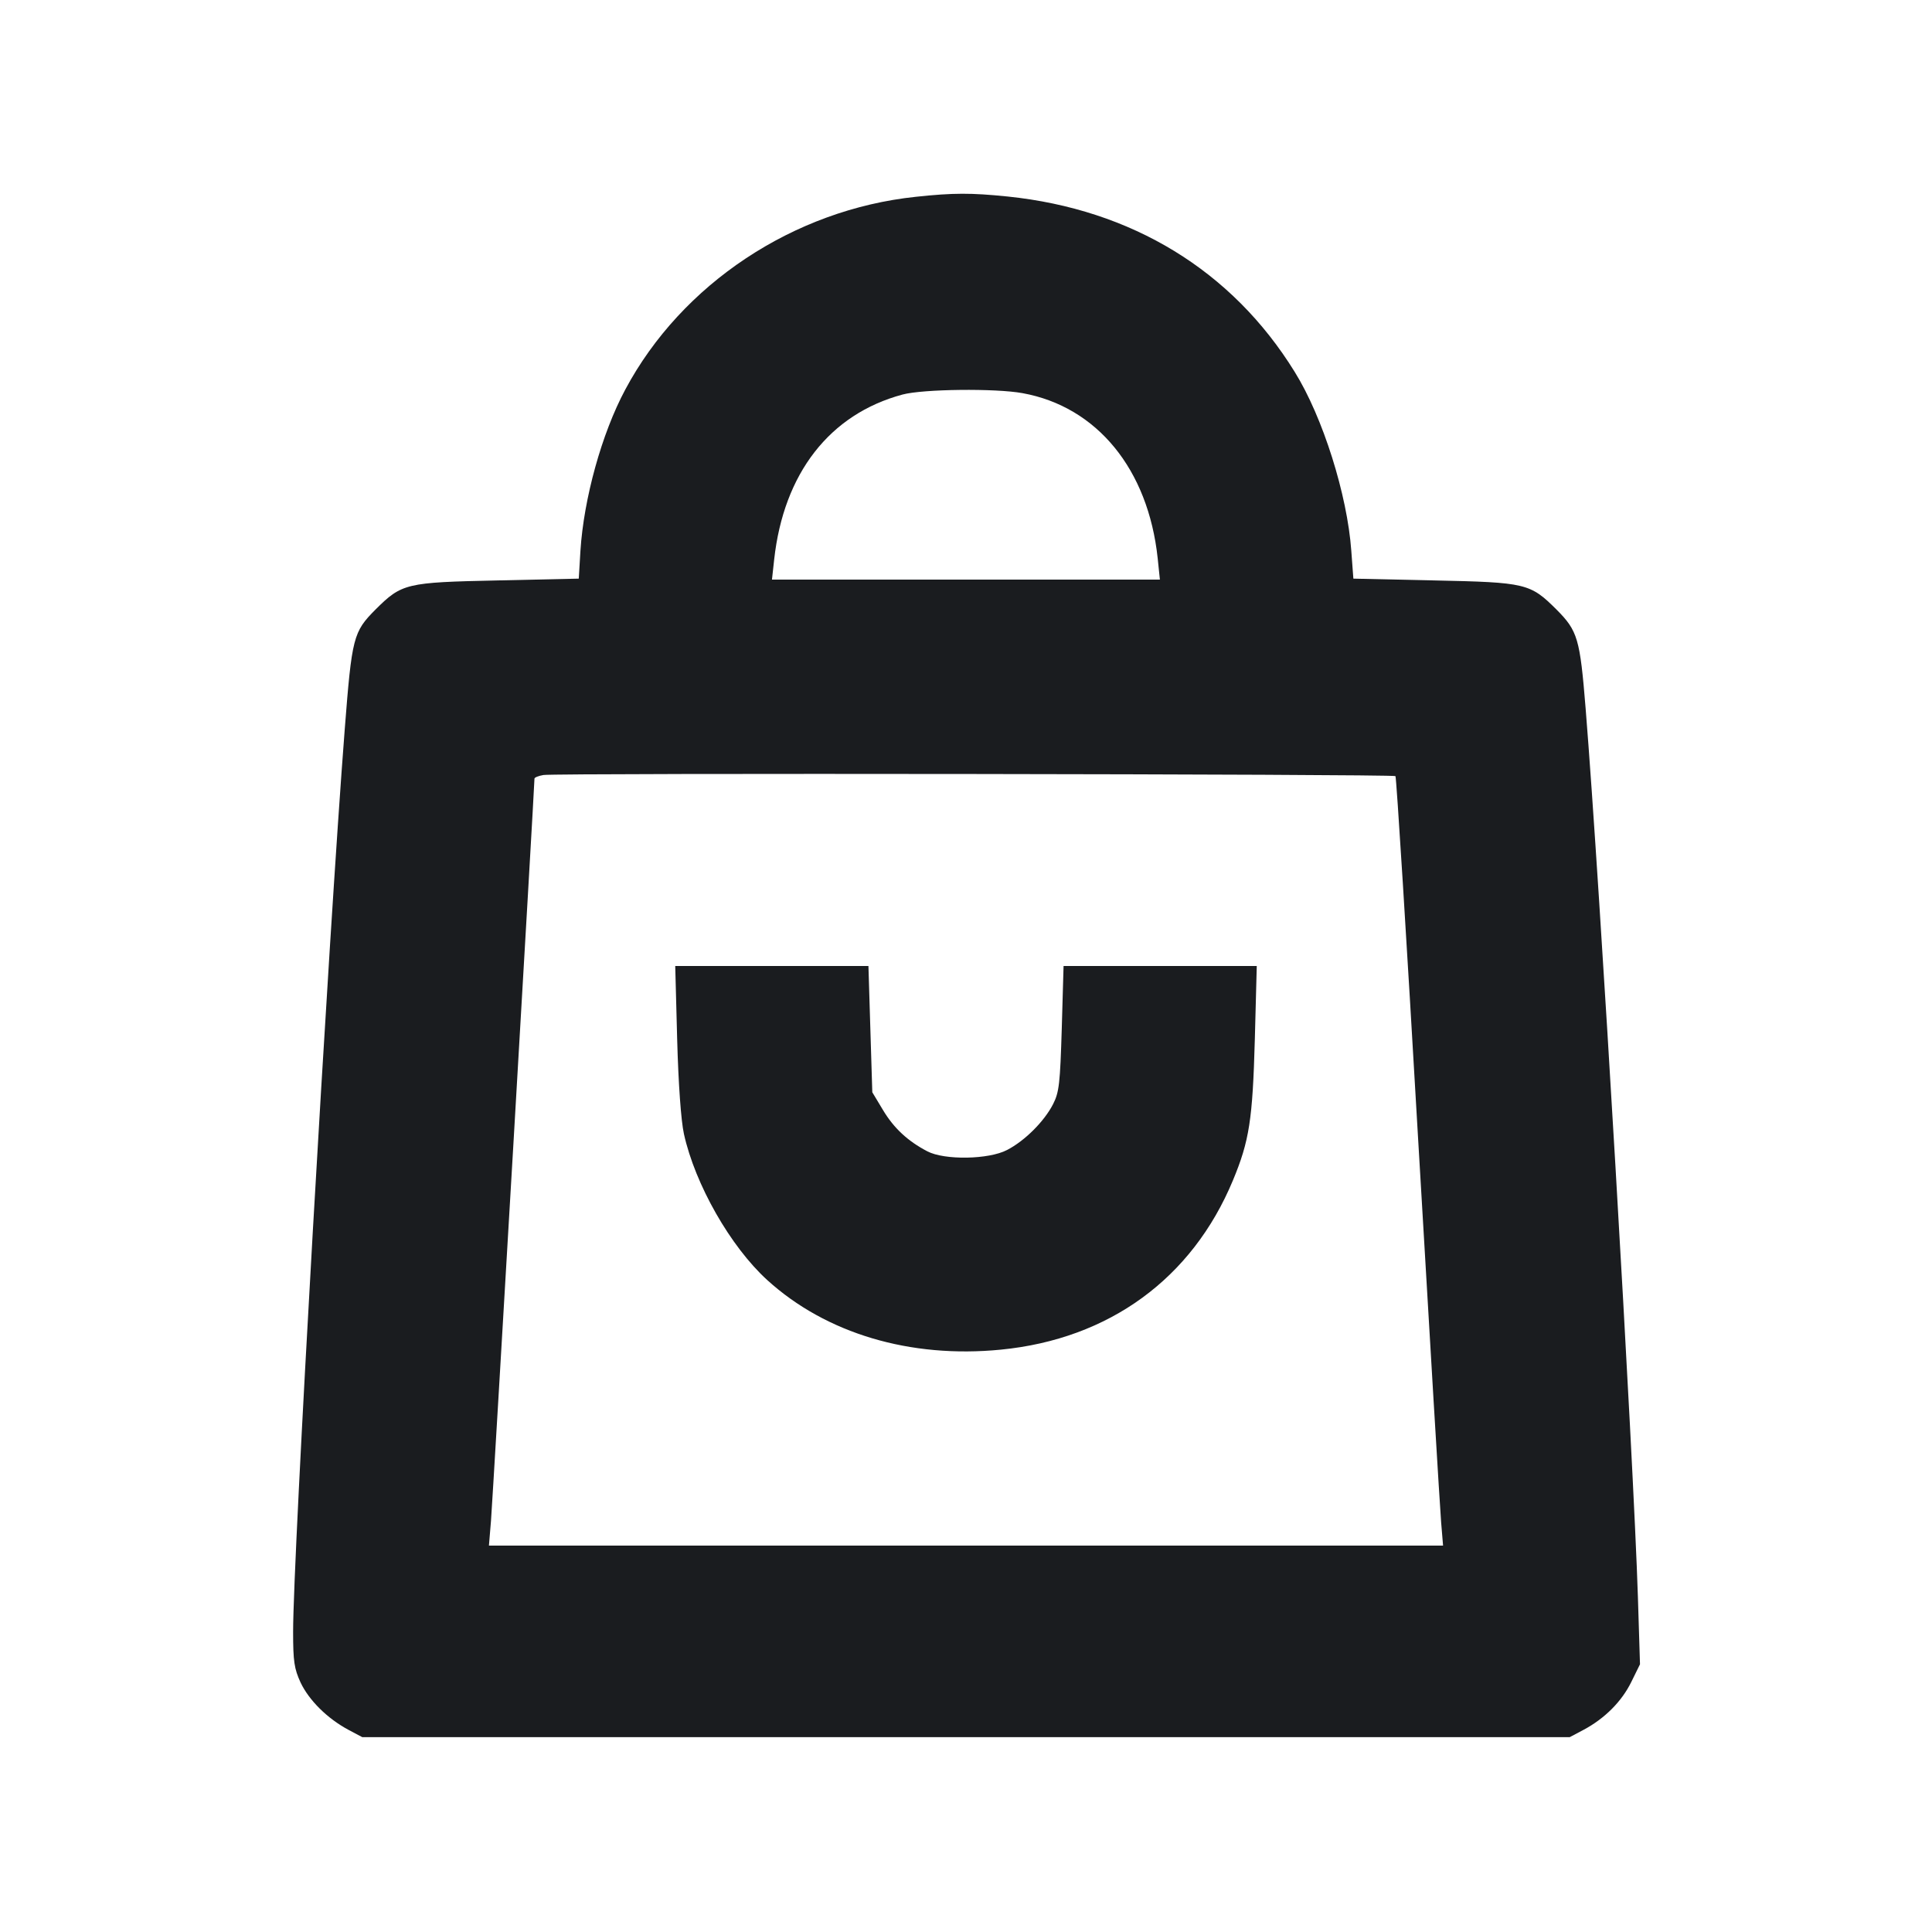 <svg width="14" height="14" viewBox="0 0 14 14" fill="none" xmlns="http://www.w3.org/2000/svg"><path d="M6.637 1.426 C 5.751 1.519,4.940 2.057,4.531 2.823 C 4.360 3.142,4.230 3.614,4.206 3.992 L 4.194 4.193 3.606 4.206 C 2.942 4.220,2.912 4.227,2.721 4.417 C 2.560 4.579,2.550 4.616,2.498 5.286 C 2.381 6.796,2.123 11.293,2.124 11.825 C 2.124 12.038,2.132 12.092,2.178 12.192 C 2.239 12.321,2.372 12.453,2.525 12.535 L 2.625 12.588 7.000 12.588 L 11.375 12.588 11.475 12.535 C 11.629 12.453,11.752 12.329,11.821 12.188 L 11.884 12.060 11.869 11.576 C 11.837 10.562,11.594 6.418,11.490 5.133 C 11.449 4.627,11.433 4.572,11.279 4.417 C 11.088 4.227,11.058 4.220,10.394 4.206 L 9.807 4.193 9.792 3.991 C 9.763 3.586,9.586 3.023,9.382 2.695 C 8.928 1.960,8.201 1.517,7.302 1.424 C 7.036 1.397,6.909 1.397,6.637 1.426 M7.410 2.849 C 7.949 2.947,8.320 3.400,8.389 4.045 L 8.405 4.200 7.000 4.200 L 5.594 4.200 5.610 4.054 C 5.679 3.430,6.012 3.001,6.540 2.859 C 6.688 2.819,7.214 2.813,7.410 2.849 M10.112 5.624 C 10.119 5.631,10.193 6.812,10.276 8.249 C 10.360 9.686,10.435 10.938,10.443 11.031 L 10.457 11.200 7.000 11.200 L 3.543 11.200 3.558 11.019 C 3.570 10.872,3.873 5.696,3.873 5.642 C 3.873 5.634,3.902 5.622,3.938 5.616 C 4.029 5.601,10.097 5.609,10.112 5.624 M4.907 7.531 C 4.916 7.858,4.935 8.121,4.956 8.217 C 5.037 8.583,5.293 9.033,5.560 9.276 C 5.986 9.663,6.595 9.845,7.253 9.780 C 8.037 9.703,8.638 9.265,8.934 8.554 C 9.053 8.268,9.077 8.114,9.093 7.531 L 9.107 7.000 8.407 7.000 L 7.707 7.000 7.694 7.452 C 7.682 7.851,7.675 7.915,7.631 8.001 C 7.567 8.126,7.426 8.267,7.298 8.333 C 7.165 8.403,6.844 8.408,6.720 8.343 C 6.578 8.269,6.477 8.175,6.398 8.043 L 6.321 7.915 6.307 7.458 L 6.293 7.000 5.593 7.000 L 4.893 7.000 4.907 7.531 " fill="#1A1C1F" stroke="none" fill-rule="evenodd"></path></svg>